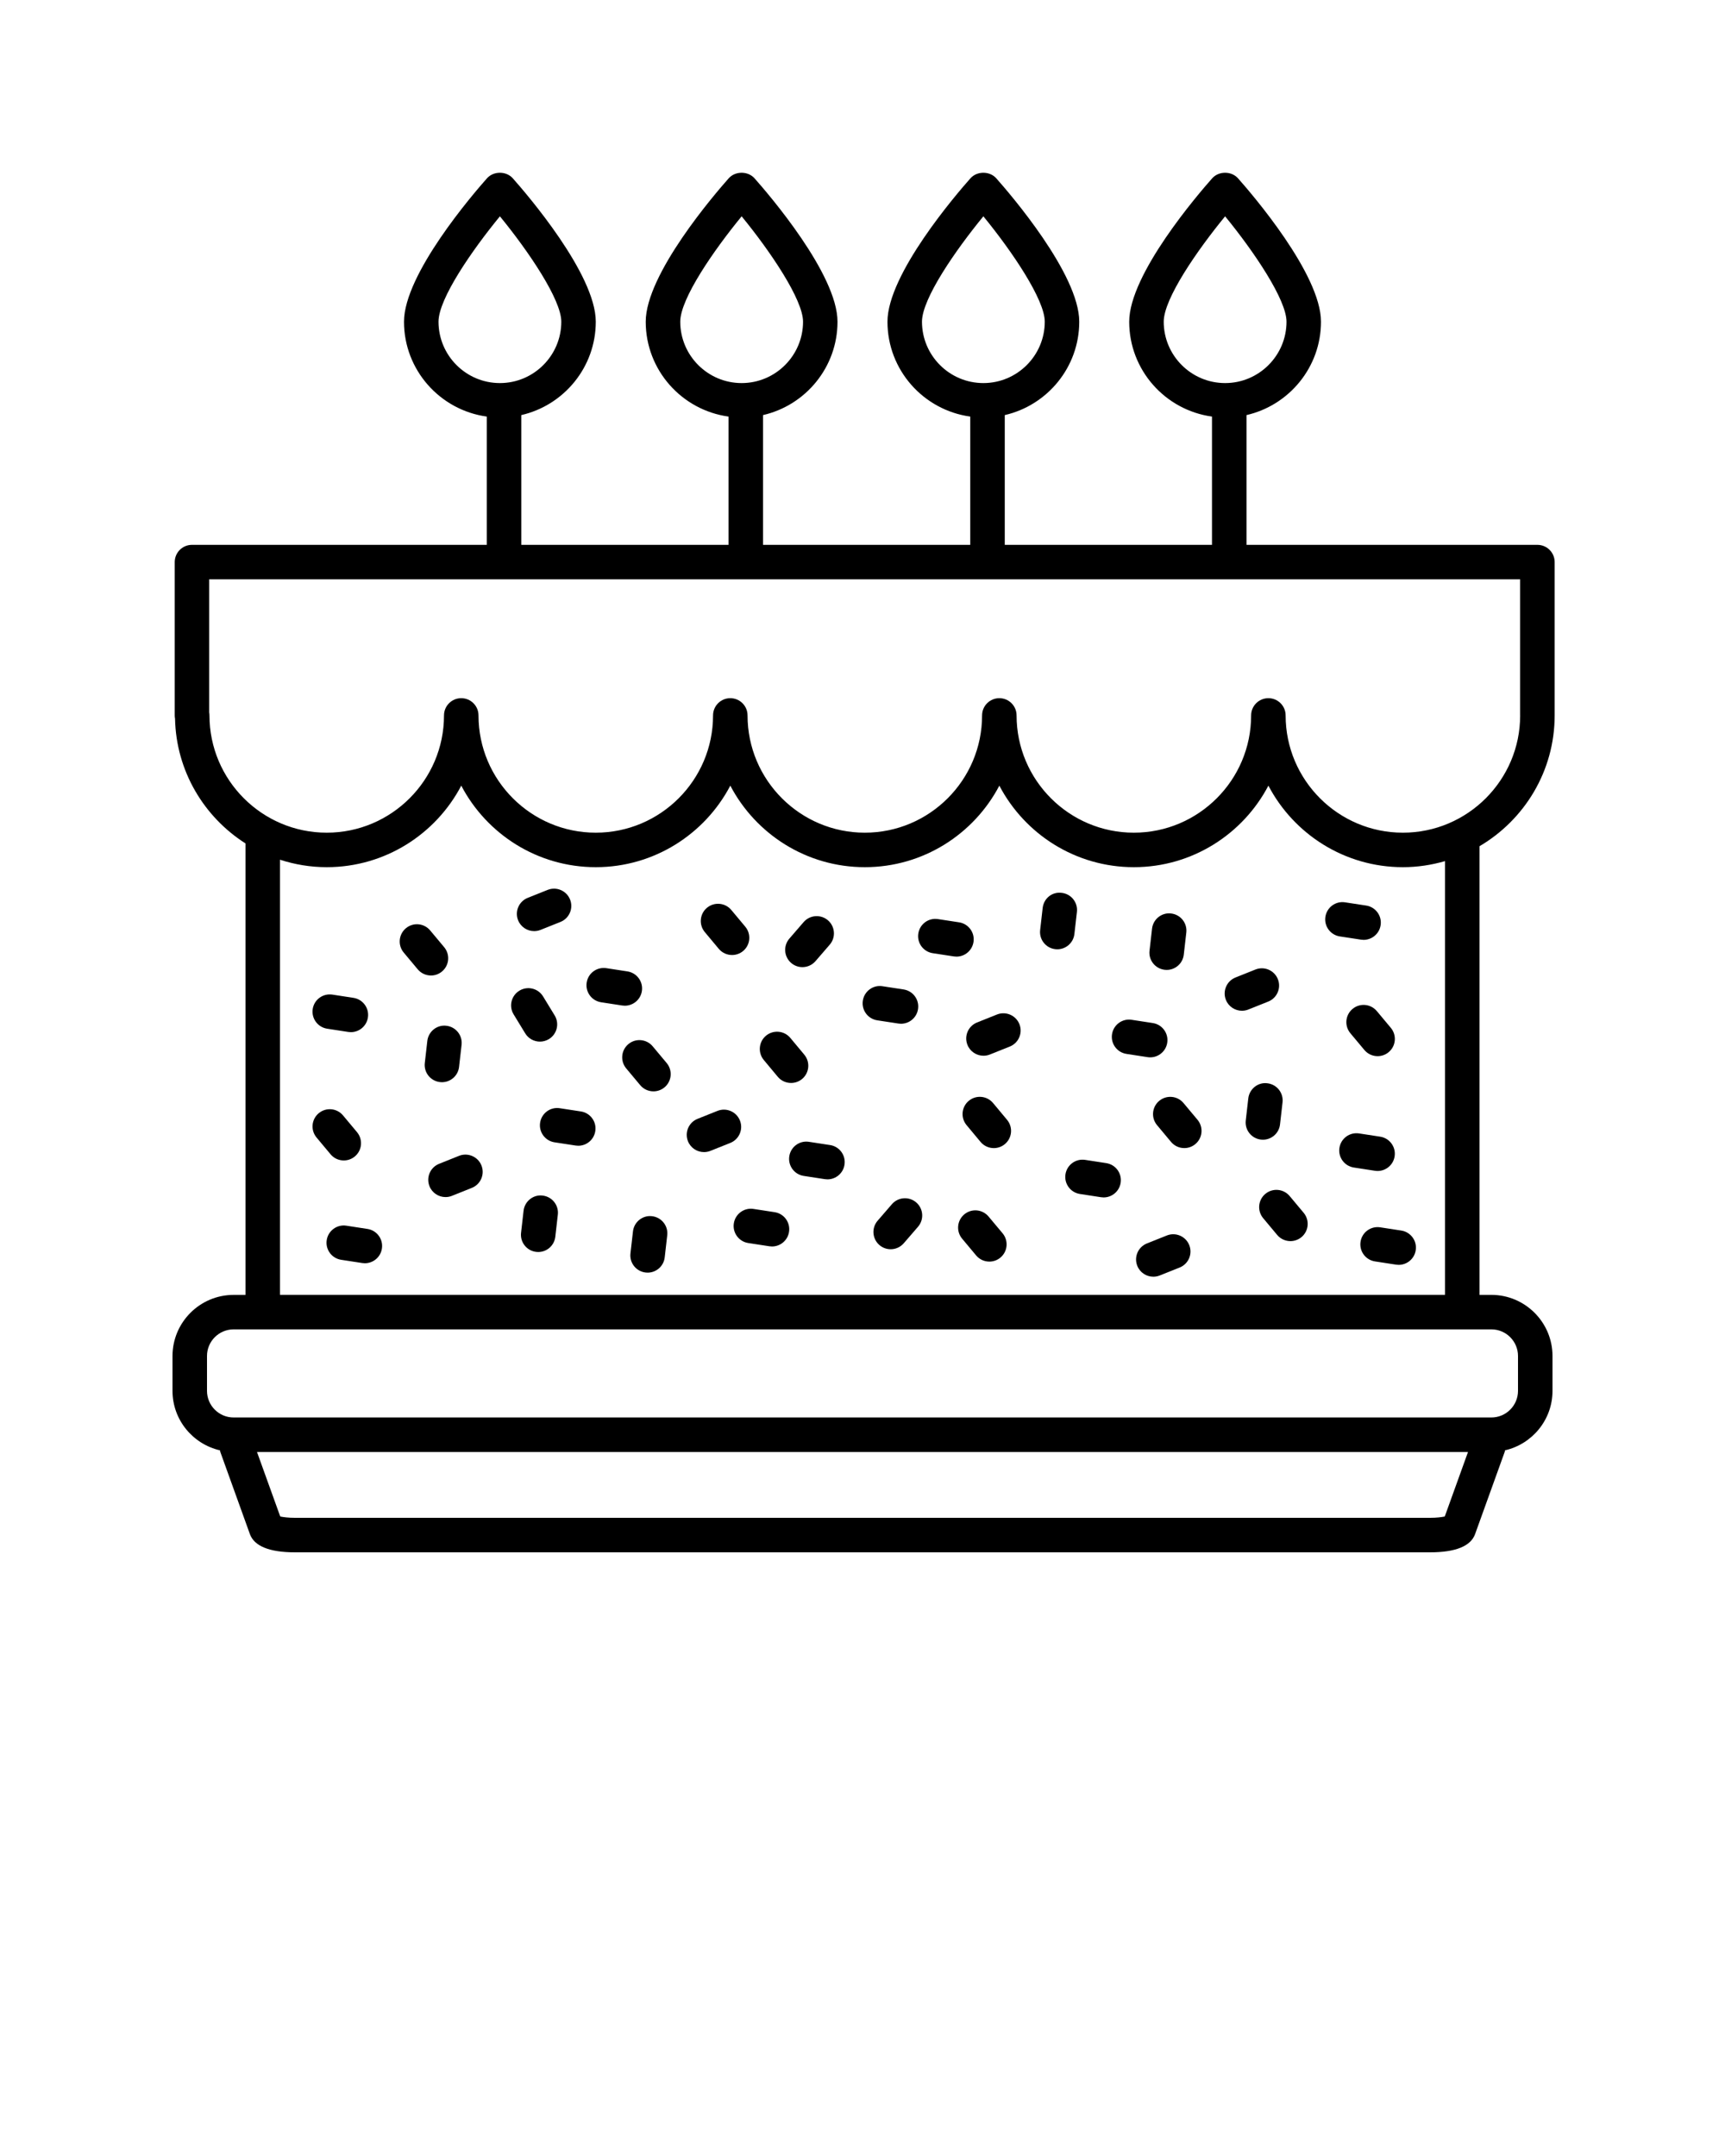<svg xmlns="http://www.w3.org/2000/svg" xmlns:xlink="http://www.w3.org/1999/xlink" version="1.1" x="0px" y="0px" viewBox="0 0 100 125" style="enable-background:new 0 0 100 100;" xml:space="preserve"><style type="text/css">
	.st0{fill:none;stroke:#000000;stroke-width:2;stroke-linecap:round;stroke-linejoin:round;stroke-miterlimit:10;}
	.st1{fill:none;stroke:#000000;stroke-width:2;stroke-miterlimit:10;}
</style><path d="M37.21,57.46c0.084-0.546-0.291-1.056-0.837-1.14l-1.223-0.188c-0.549-0.082-1.057,0.291-1.14,0.837  c-0.084,0.546,0.291,1.056,0.837,1.14l1.223,0.188c0.051,0.008,0.103,0.012,0.152,0.012C36.708,58.309,37.135,57.955,37.21,57.46z"/><path d="M66.679,61.303c0.485,0,0.912-0.354,0.987-0.849c0.084-0.546-0.291-1.057-0.837-1.14l-1.224-0.188  c-0.547-0.086-1.057,0.291-1.14,0.837c-0.084,0.546,0.291,1.057,0.837,1.14l1.224,0.188C66.577,61.299,66.629,61.303,66.679,61.303z  "/><path d="M37.836,60.662c-0.354-0.423-0.984-0.482-1.408-0.127c-0.424,0.354-0.48,0.984-0.127,1.408l0.812,0.972  c0.198,0.237,0.481,0.359,0.769,0.359c0.226,0,0.453-0.076,0.64-0.232c0.424-0.354,0.48-0.984,0.127-1.408L37.836,60.662z"/><path d="M78.408,58.495c-0.424,0.354-0.48,0.984-0.127,1.408l0.812,0.972c0.198,0.237,0.481,0.359,0.769,0.359  c0.226,0,0.453-0.076,0.64-0.232c0.424-0.354,0.48-0.984,0.127-1.408l-0.812-0.972C79.463,58.198,78.832,58.141,78.408,58.495z"/><path d="M25.623,56.325c0.424-0.354,0.48-0.984,0.127-1.408l-0.812-0.972c-0.354-0.424-0.984-0.482-1.408-0.127  c-0.424,0.354-0.48,0.984-0.127,1.408l0.812,0.972c0.198,0.237,0.481,0.359,0.769,0.359C25.209,56.558,25.437,56.481,25.623,56.325z  "/><path d="M45.088,62.429c0.198,0.237,0.482,0.359,0.77,0.359c0.226,0,0.452-0.076,0.64-0.231c0.424-0.354,0.481-0.984,0.128-1.409  l-0.811-0.973c-0.354-0.424-0.982-0.48-1.409-0.128c-0.424,0.354-0.481,0.984-0.128,1.409L45.088,62.429z"/><path d="M25.506,62.737c0.038,0.005,0.076,0.007,0.114,0.007c0.502,0,0.935-0.376,0.992-0.887l0.146-1.279  c0.063-0.548-0.331-1.044-0.88-1.106c-0.542-0.071-1.045,0.33-1.106,0.88l-0.146,1.279C24.562,62.179,24.957,62.675,25.506,62.737z"/><path d="M31.301,60.391c0.178,0,0.357-0.047,0.52-0.146c0.472-0.287,0.621-0.903,0.333-1.374l-0.671-1.1  c-0.288-0.473-0.904-0.621-1.374-0.333c-0.472,0.287-0.621,0.903-0.333,1.374l0.671,1.1C30.635,60.221,30.964,60.391,31.301,60.391z  "/><path d="M62.284,54.151l0.146-1.279c0.062-0.549-0.331-1.045-0.88-1.106c-0.572-0.074-1.045,0.332-1.106,0.88l-0.146,1.279  c-0.062,0.549,0.331,1.045,0.88,1.106c0.039,0.005,0.077,0.007,0.114,0.007C61.794,55.038,62.227,54.661,62.284,54.151z"/><path d="M67.519,56.227c0.038,0.005,0.076,0.007,0.114,0.007c0.502,0,0.935-0.376,0.992-0.887l0.146-1.279  c0.063-0.548-0.331-1.044-0.88-1.106c-0.543-0.069-1.045,0.33-1.106,0.88l-0.146,1.279C66.575,55.668,66.97,56.164,67.519,56.227z"/><path d="M73.521,58.069c0.513-0.205,0.763-0.787,0.558-1.3s-0.787-0.763-1.3-0.558l-1.154,0.461c-0.513,0.205-0.763,0.787-0.558,1.3  c0.156,0.391,0.532,0.629,0.929,0.629c0.124,0,0.249-0.022,0.371-0.071L73.521,58.069z"/><path d="M57.796,58.819l-1.154,0.461c-0.513,0.205-0.763,0.787-0.558,1.3c0.156,0.391,0.532,0.629,0.929,0.629  c0.124,0,0.249-0.022,0.371-0.071l1.154-0.461c0.513-0.205,0.763-0.787,0.558-1.3C58.89,58.864,58.309,58.615,57.796,58.819z"/><path d="M30.964,53.984c0.124,0,0.249-0.022,0.371-0.071l1.154-0.461c0.513-0.205,0.763-0.787,0.558-1.3s-0.786-0.763-1.3-0.558  l-1.154,0.461c-0.513,0.205-0.763,0.787-0.558,1.3C30.191,53.746,30.567,53.984,30.964,53.984z"/><path d="M52.081,59.343c0.051,0.008,0.102,0.012,0.151,0.012c0.486,0,0.912-0.354,0.987-0.85c0.084-0.546-0.291-1.056-0.838-1.139  l-1.223-0.187c-0.547-0.087-1.056,0.292-1.139,0.838c-0.084,0.546,0.291,1.056,0.838,1.139L52.081,59.343z"/><path d="M56.435,54.613c0.084-0.546-0.291-1.056-0.838-1.139l-1.223-0.187c-0.55-0.085-1.056,0.292-1.139,0.838  c-0.084,0.546,0.291,1.056,0.838,1.139l1.223,0.187c0.051,0.008,0.102,0.012,0.151,0.012C55.934,55.463,56.359,55.108,56.435,54.613  z"/><path d="M78.898,54.479c0.051,0.008,0.102,0.012,0.151,0.012c0.486,0,0.912-0.354,0.987-0.85c0.084-0.546-0.292-1.056-0.838-1.139  l-1.224-0.187c-0.546-0.086-1.056,0.292-1.139,0.838c-0.084,0.546,0.292,1.056,0.838,1.139L78.898,54.479z"/><path d="M18.966,59.642l1.223,0.188c0.051,0.008,0.103,0.012,0.152,0.012c0.485,0,0.912-0.354,0.987-0.849  c0.084-0.546-0.291-1.056-0.837-1.14l-1.223-0.188c-0.549-0.082-1.057,0.291-1.14,0.837C18.045,59.048,18.42,59.558,18.966,59.642z"/><path d="M46.517,56.072c0.28,0,0.559-0.117,0.757-0.346l0.827-0.957c0.361-0.418,0.314-1.05-0.103-1.411  c-0.418-0.359-1.049-0.315-1.411,0.103l-0.827,0.957c-0.361,0.418-0.314,1.05,0.103,1.411  C46.052,55.992,46.284,56.072,46.517,56.072z"/><path d="M41.669,55.012c0.198,0.236,0.482,0.358,0.769,0.358c0.226,0,0.453-0.076,0.641-0.232c0.424-0.354,0.479-0.985,0.126-1.409  l-0.812-0.972c-0.354-0.422-0.983-0.479-1.409-0.126c-0.424,0.354-0.479,0.985-0.126,1.409L41.669,55.012z"/><path d="M64.129,67.435l-1.223-0.188c-0.545-0.084-1.057,0.291-1.14,0.837c-0.084,0.546,0.291,1.056,0.837,1.14l1.223,0.188  c0.051,0.008,0.103,0.012,0.152,0.012c0.485,0,0.912-0.354,0.987-0.849C65.05,68.028,64.675,67.519,64.129,67.435z"/><path d="M33.673,64.439l-1.223-0.187c-0.55-0.085-1.056,0.292-1.139,0.838c-0.084,0.546,0.291,1.056,0.838,1.139l1.223,0.187  c0.051,0.008,0.102,0.012,0.151,0.012c0.486,0,0.912-0.354,0.987-0.85C34.595,65.032,34.22,64.522,33.673,64.439z"/><path d="M68.609,63.952c-0.354-0.424-0.983-0.481-1.408-0.127c-0.424,0.354-0.48,0.984-0.127,1.408l0.812,0.972  c0.198,0.237,0.481,0.359,0.769,0.359c0.226,0,0.453-0.076,0.64-0.232c0.424-0.354,0.48-0.984,0.127-1.408L68.609,63.952z"/><path d="M19.93,67.281c0.226,0,0.453-0.076,0.64-0.232c0.424-0.354,0.48-0.984,0.127-1.408l-0.812-0.972  c-0.354-0.424-0.984-0.481-1.408-0.127s-0.48,0.984-0.127,1.408l0.812,0.972C19.359,67.159,19.643,67.281,19.93,67.281z"/><path d="M74.762,69.344c-0.354-0.423-0.983-0.48-1.409-0.126c-0.424,0.354-0.479,0.985-0.126,1.409l0.812,0.972  c0.198,0.236,0.482,0.358,0.769,0.358c0.226,0,0.453-0.076,0.641-0.232c0.424-0.354,0.479-0.985,0.126-1.409L74.762,69.344z"/><path d="M57.569,63.952c-0.354-0.424-0.983-0.483-1.408-0.129c-0.425,0.354-0.482,0.984-0.129,1.408l0.811,0.974  c0.198,0.237,0.482,0.36,0.77,0.36c0.225,0,0.452-0.076,0.639-0.231c0.425-0.354,0.482-0.984,0.129-1.408L57.569,63.952z"/><path d="M73.212,66.078c0.502,0,0.935-0.376,0.992-0.887l0.146-1.279c0.063-0.548-0.331-1.044-0.88-1.106  c-0.541-0.075-1.045,0.33-1.106,0.88l-0.146,1.279c-0.063,0.548,0.331,1.044,0.88,1.106C73.136,66.076,73.174,66.078,73.212,66.078z  "/><path d="M37.8,70.513c-0.541-0.069-1.045,0.33-1.106,0.88l-0.146,1.279c-0.063,0.548,0.331,1.044,0.88,1.106  c0.038,0.005,0.076,0.007,0.114,0.007c0.502,0,0.935-0.376,0.992-0.887l0.146-1.279C38.743,71.071,38.349,70.575,37.8,70.513z"/><path d="M31.458,69.317c-0.541-0.072-1.045,0.33-1.106,0.88l-0.146,1.279c-0.063,0.548,0.331,1.044,0.88,1.106  c0.038,0.005,0.076,0.007,0.114,0.007c0.502,0,0.935-0.376,0.992-0.887l0.146-1.279C32.401,69.876,32.007,69.38,31.458,69.317z"/><path d="M26.61,67.013l-1.154,0.462c-0.514,0.205-0.763,0.787-0.558,1.3c0.156,0.392,0.532,0.629,0.929,0.629  c0.124,0,0.25-0.022,0.371-0.071l1.154-0.462c0.514-0.205,0.763-0.787,0.558-1.3C27.705,67.057,27.119,66.808,26.61,67.013z"/><path d="M42.894,64.964c-0.205-0.513-0.787-0.763-1.3-0.558l-1.154,0.461c-0.513,0.205-0.763,0.787-0.558,1.3  c0.156,0.391,0.532,0.629,0.929,0.629c0.124,0,0.249-0.022,0.371-0.071l1.154-0.461C42.849,66.059,43.099,65.477,42.894,64.964z"/><path d="M67.642,71.631l-1.154,0.461c-0.513,0.205-0.763,0.787-0.558,1.3c0.156,0.391,0.532,0.629,0.929,0.629  c0.124,0,0.249-0.022,0.371-0.071l1.154-0.461c0.513-0.205,0.763-0.787,0.558-1.3S68.155,71.425,67.642,71.631z"/><path d="M48.12,66.388L46.896,66.2c-0.548-0.086-1.057,0.291-1.14,0.837c-0.084,0.546,0.291,1.057,0.837,1.14l1.224,0.188  c0.051,0.008,0.103,0.012,0.152,0.012c0.485,0,0.912-0.354,0.987-0.849C49.041,66.981,48.666,66.471,48.12,66.388z"/><path d="M44.905,70.279l-1.224-0.188c-0.544-0.085-1.057,0.291-1.14,0.837c-0.084,0.546,0.291,1.057,0.837,1.14l1.224,0.188  c0.051,0.008,0.103,0.012,0.152,0.012c0.485,0,0.912-0.354,0.987-0.849C45.826,70.873,45.451,70.362,44.905,70.279z"/><path d="M21.303,71.251l-1.223-0.188c-0.547-0.086-1.057,0.291-1.14,0.837c-0.084,0.546,0.291,1.056,0.837,1.14L21,73.228  c0.051,0.008,0.103,0.012,0.152,0.012c0.485,0,0.912-0.354,0.987-0.849C22.224,71.845,21.849,71.335,21.303,71.251z"/><path d="M79.861,67.891c0.485,0,0.912-0.354,0.987-0.849c0.084-0.546-0.291-1.056-0.837-1.14l-1.223-0.188  c-0.546-0.084-1.057,0.291-1.14,0.837c-0.084,0.546,0.291,1.056,0.837,1.14l1.223,0.188C79.76,67.887,79.812,67.891,79.861,67.891z"/><path d="M80.012,71.157c-0.546-0.085-1.057,0.291-1.14,0.837c-0.084,0.546,0.291,1.056,0.837,1.14l1.223,0.188  c0.051,0.008,0.103,0.012,0.152,0.012c0.485,0,0.912-0.354,0.987-0.849c0.084-0.546-0.291-1.056-0.837-1.14L80.012,71.157z"/><path d="M51.704,69.817l-0.827,0.957c-0.361,0.418-0.314,1.05,0.103,1.411c0.189,0.163,0.422,0.243,0.654,0.243  c0.28,0,0.559-0.117,0.757-0.346l0.827-0.957c0.361-0.418,0.314-1.05-0.103-1.411C52.697,69.355,52.066,69.399,51.704,69.817z"/><path d="M57.309,70.533c-0.354-0.424-0.984-0.482-1.408-0.127c-0.424,0.354-0.48,0.984-0.127,1.408l0.812,0.972  c0.198,0.237,0.481,0.359,0.769,0.359c0.226,0,0.453-0.076,0.64-0.232c0.424-0.354,0.48-0.984,0.127-1.408L57.309,70.533z"/><path d="M89.125,31.589H72.261v-7.523c2.469-0.566,4.318-2.776,4.318-5.414c0-2.757-4.008-7.41-4.811-8.315  c-0.381-0.428-1.115-0.428-1.496,0c-0.803,0.905-4.811,5.559-4.811,8.315c0,2.807,2.093,5.128,4.799,5.5v7.437H58.247v-7.523  c2.469-0.566,4.318-2.776,4.318-5.414c0-2.757-4.008-7.41-4.811-8.315c-0.381-0.428-1.115-0.428-1.496,0  c-0.803,0.905-4.811,5.559-4.811,8.315c0,2.807,2.093,5.128,4.799,5.5v7.437H44.233v-7.523c2.469-0.566,4.318-2.776,4.318-5.414  c0-2.757-4.008-7.41-4.811-8.315c-0.381-0.428-1.115-0.428-1.496,0c-0.803,0.905-4.811,5.559-4.811,8.315  c0,2.807,2.093,5.128,4.799,5.5v7.437H30.22v-7.523c2.469-0.566,4.318-2.776,4.318-5.414c0-2.757-4.008-7.41-4.811-8.315  c-0.381-0.428-1.115-0.428-1.496,0c-0.803,0.905-4.811,5.559-4.811,8.315c0,2.807,2.093,5.128,4.799,5.5v7.437H11.129  c-0.553,0-1,0.447-1,1v8.891c0,0.063,0.006,0.125,0.018,0.185c0.063,3.041,1.68,5.703,4.084,7.235v26.175h-0.688  c-1.953,0-3.543,1.59-3.543,3.543v2.023c0,1.682,1.182,3.088,2.756,3.448c0.007,0.027,0.002,0.055,0.012,0.082l1.717,4.768  C14.737,89.643,15.617,90,17.099,90h65.803c1.481,0,2.361-0.357,2.612-1.061l1.718-4.77c0.01-0.027,0.005-0.055,0.012-0.082  C88.818,83.728,90,82.322,90,80.64v-2.023c0-1.953-1.59-3.543-3.543-3.543H85.77V49.061c2.601-1.53,4.355-4.351,4.355-7.581v-8.891  C90.125,32.036,89.678,31.589,89.125,31.589z M67.462,18.651c0-1.336,1.953-4.152,3.559-6.109c1.668,2.035,3.559,4.832,3.559,6.109  c0,1.962-1.597,3.559-3.559,3.559S67.462,20.613,67.462,18.651z M53.448,18.651c0-1.336,1.953-4.152,3.559-6.109  c1.668,2.035,3.559,4.832,3.559,6.109c0,1.962-1.597,3.559-3.559,3.559S53.448,20.613,53.448,18.651z M39.435,18.651  c0-1.336,1.953-4.152,3.559-6.109c1.668,2.035,3.559,4.832,3.559,6.109c0,1.962-1.597,3.559-3.559,3.559  S39.435,20.613,39.435,18.651z M25.421,18.651c0-1.336,1.953-4.152,3.559-6.109c1.668,2.035,3.559,4.832,3.559,6.109  c0,1.962-1.597,3.559-3.559,3.559S25.421,20.613,25.421,18.651z M82.901,88H17.099c-0.38,0-0.672-0.038-0.853-0.077l-1.348-3.74  h70.204l-1.348,3.74C83.573,87.962,83.281,88,82.901,88z M88,78.616v2.023c0,0.851-0.692,1.543-1.543,1.543H13.543  C12.692,82.183,12,81.49,12,80.64v-2.023c0-0.851,0.692-1.543,1.543-1.543h72.914C87.308,77.073,88,77.766,88,78.616z M83.77,75.073  H16.23V49.844c0.855,0.278,1.765,0.433,2.712,0.433c3.383,0,6.326-1.919,7.798-4.727c1.472,2.808,4.415,4.727,7.798,4.727  c3.384,0,6.327-1.92,7.799-4.727c1.472,2.807,4.415,4.727,7.798,4.727s6.326-1.919,7.798-4.727c1.472,2.808,4.415,4.727,7.798,4.727  c3.384,0,6.327-1.92,7.799-4.727c1.472,2.807,4.415,4.727,7.798,4.727c0.848,0,1.666-0.127,2.442-0.352V75.073z M88.125,41.479  c0,3.748-3.05,6.798-6.798,6.798s-6.798-3.05-6.798-6.798c0-0.553-0.447-1-1-1s-1,0.447-1,1c0,3.748-3.05,6.798-6.799,6.798  c-3.748,0-6.798-3.05-6.798-6.798c0-0.553-0.447-1-1-1s-1,0.447-1,1c0,3.748-3.05,6.798-6.798,6.798s-6.798-3.05-6.798-6.798  c0-0.553-0.447-1-1-1s-1,0.447-1,1c0,3.748-3.05,6.798-6.799,6.798c-3.748,0-6.798-3.05-6.798-6.798c0-0.553-0.447-1-1-1  s-1,0.447-1,1c0,3.748-3.05,6.798-6.798,6.798s-6.798-3.05-6.798-6.798c0-0.06-0.005-0.117-0.016-0.174v-7.717h75.996V41.479z"/></svg>